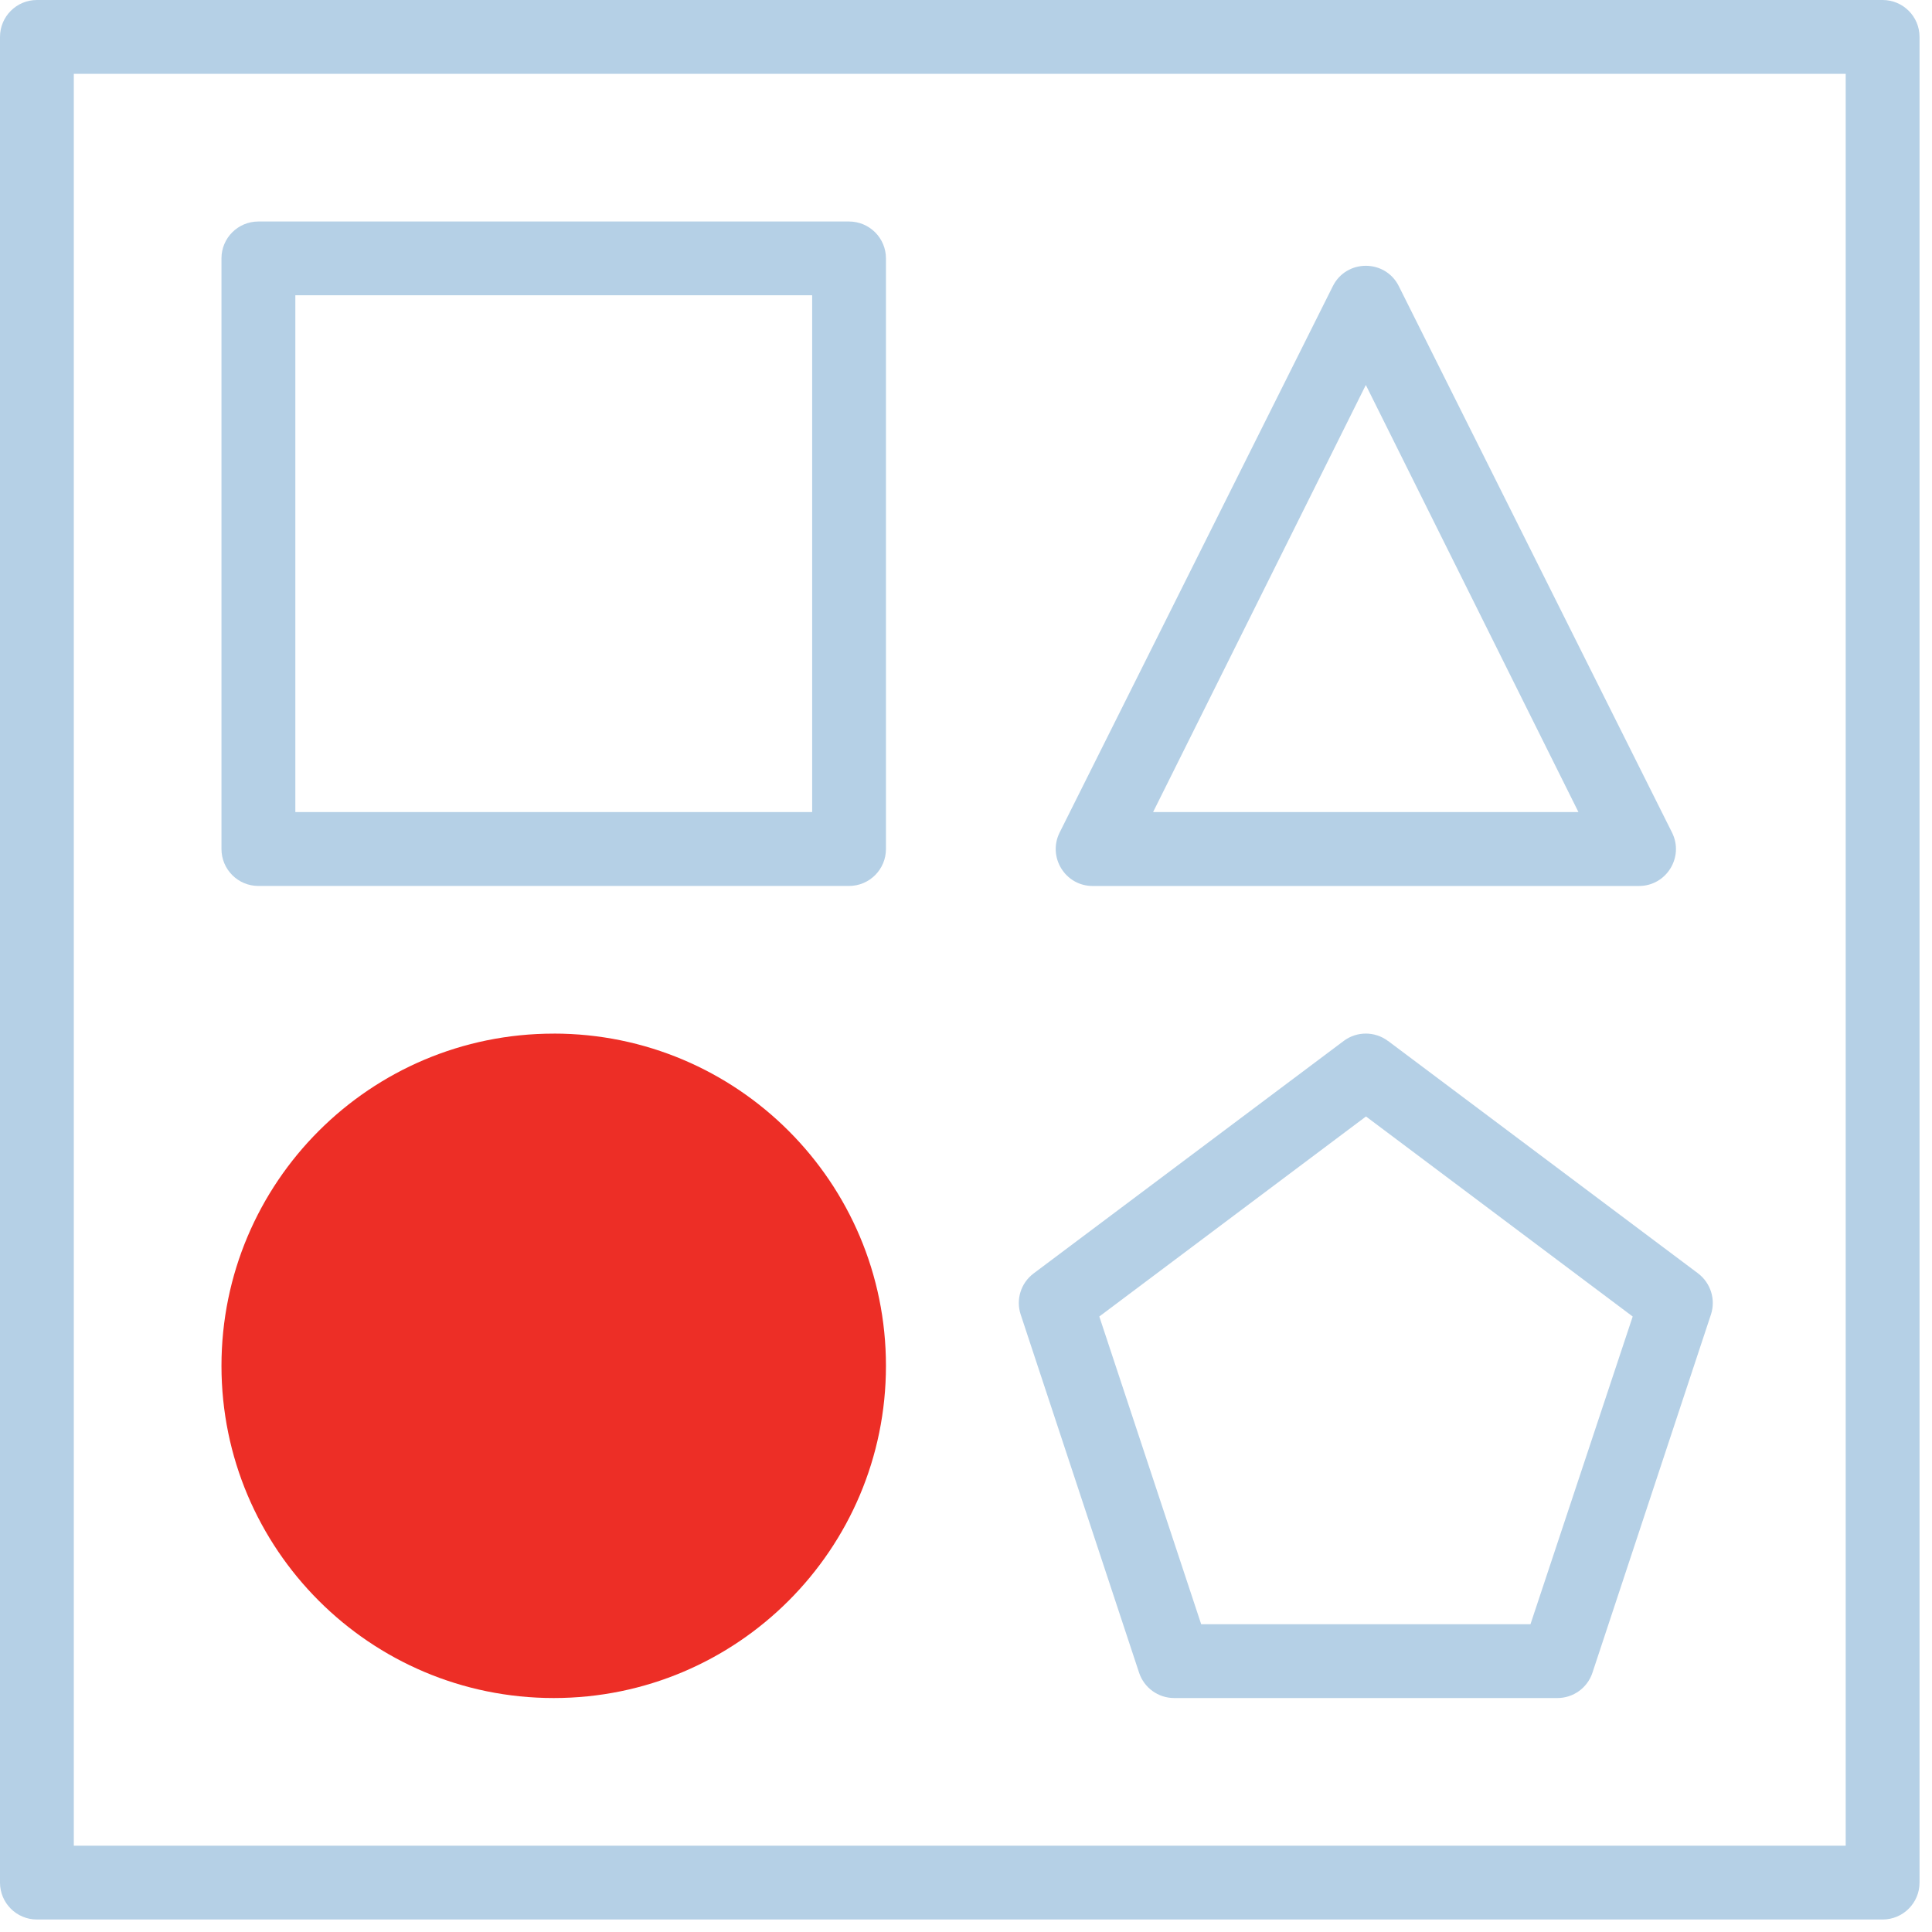 <svg xmlns="http://www.w3.org/2000/svg" width="60" height="60" viewBox="0 0 60 60"><g fill="none" fill-rule="evenodd"><path fill="#B5D0E6" d="M2.292 57.32H57.32V2.292H2.292V57.32zM0 1.146v57.32c0 .633.513 1.146 1.146 1.146h57.32c.634 0 1.147-.513 1.147-1.146V1.147C59.613.513 59.1 0 58.466 0H1.146C.513 0 0 .513 0 1.147z"/><path fill="#B5D0E6" d="M9.172 25.22h16.05V9.17H9.172v16.05zM6.878 8.024v18.343c0 .634.513 1.147 1.146 1.147h18.343c.633 0 1.147-.513 1.147-1.147V8.024c0-.632-.514-1.145-1.147-1.145H8.024c-.633 0-1.146.512-1.146 1.144z"/><path fill="#ED2E26" d="M17.196 32.1c-5.698 0-10.318 4.618-10.318 10.317 0 5.698 4.62 10.317 10.318 10.317 5.698 0 10.318-4.62 10.318-10.317 0-5.7-4.62-10.318-10.318-10.318"/><path fill="#B5D0E6" d="M42.417 11.956L49.02 25.22H35.81l6.607-13.264zm1.025-3.068c-.422-.845-1.628-.845-2.05 0l-8.484 16.967c-.38.762.174 1.66 1.025 1.66H50.9c.852 0 1.407-.898 1.026-1.66L43.442 8.888zm-.337 23.44c-.408-.306-.97-.306-1.376 0l-9.63 7.22c-.395.297-.556.81-.4 1.278l3.677 11.123c.155.467.594.785 1.088.785h11.903c.495 0 .933-.318 1.088-.786l3.68-11.124c.154-.467-.008-.98-.4-1.278l-9.63-7.22zm7.6 8.557l-3.175 9.557H37.304l-3.164-9.557 8.282-6.212 8.282 6.212z"/></g></svg>